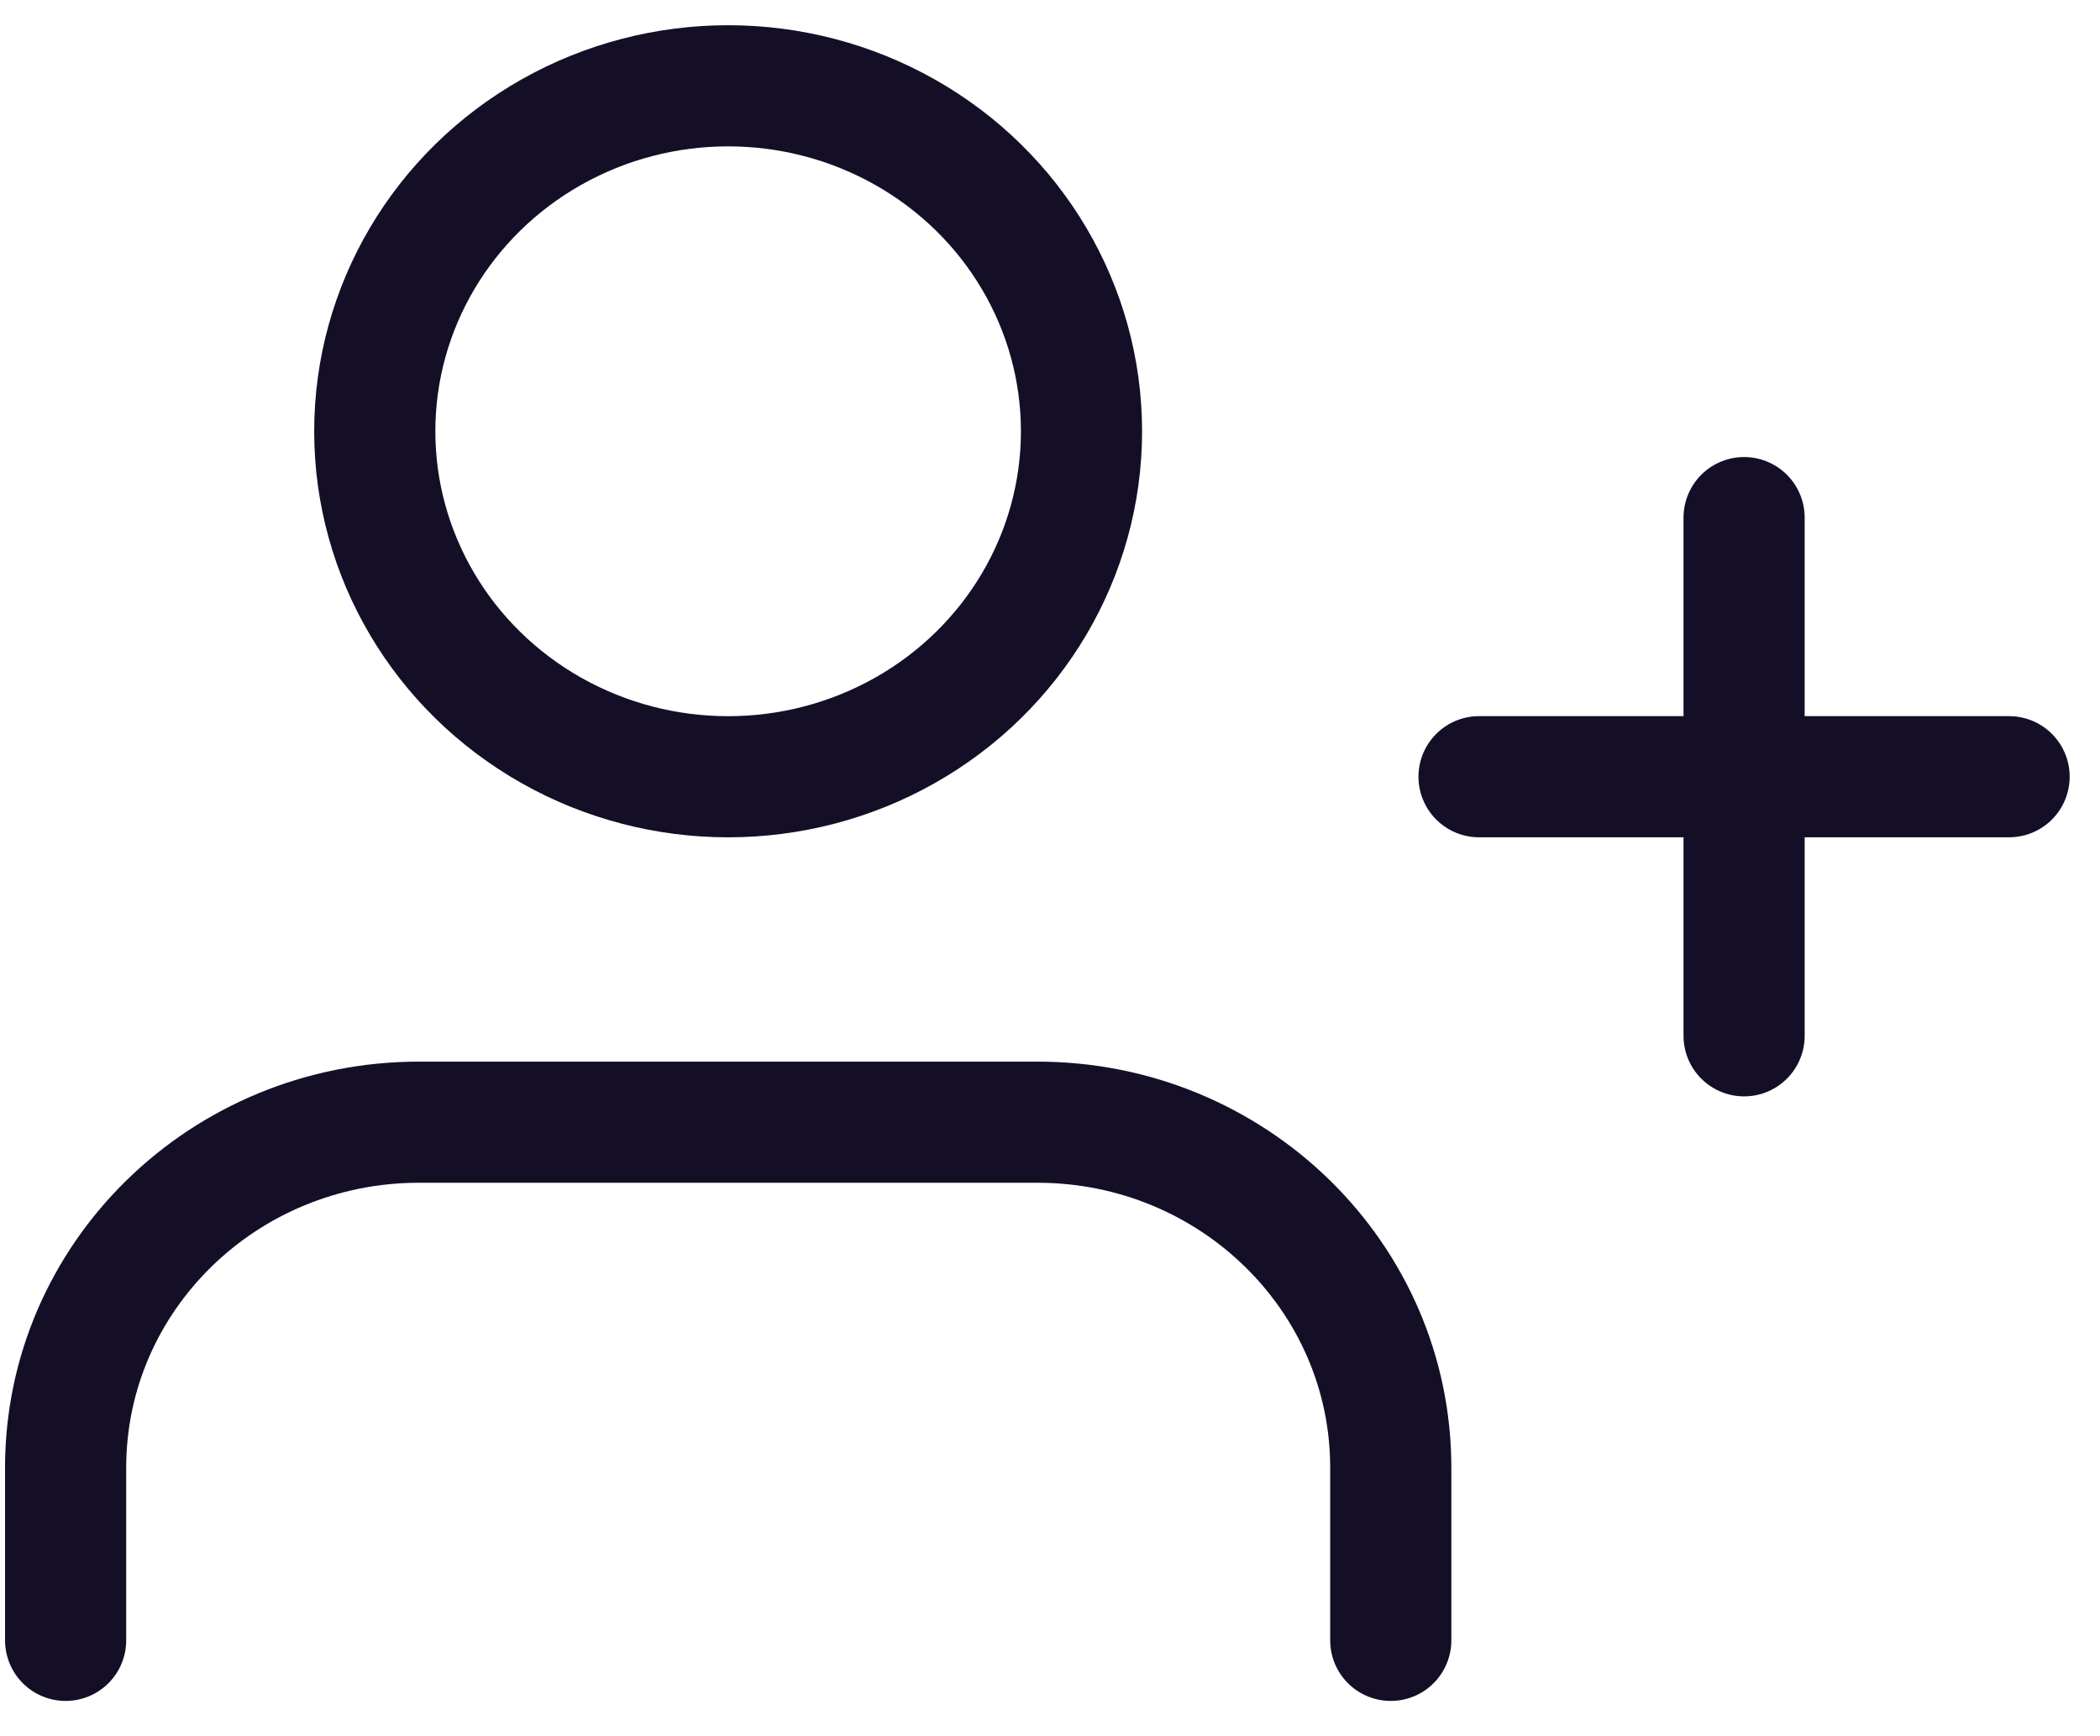 <svg width="52" height="43" viewBox="0 0 52 43" fill="none" xmlns="http://www.w3.org/2000/svg">
<path d="M34.438 40.625V36.347C34.438 31.622 30.52 27.792 25.688 27.792H10.375C5.543 27.792 1.625 31.622 1.625 36.347V40.625" stroke="#140F26" stroke-width="3" stroke-linecap="round" stroke-linejoin="round"/>
<ellipse cx="18.03" cy="10.681" rx="8.75" ry="8.556" stroke="#140F26" stroke-width="3" stroke-linecap="round" stroke-linejoin="round"/>
<path d="M43.187 12.819V25.653" stroke="#140F26" stroke-width="3" stroke-linecap="round" stroke-linejoin="round"/>
<path d="M49.749 19.236H36.624" stroke="#140F26" stroke-width="3" stroke-linecap="round" stroke-linejoin="round"/>
</svg>
